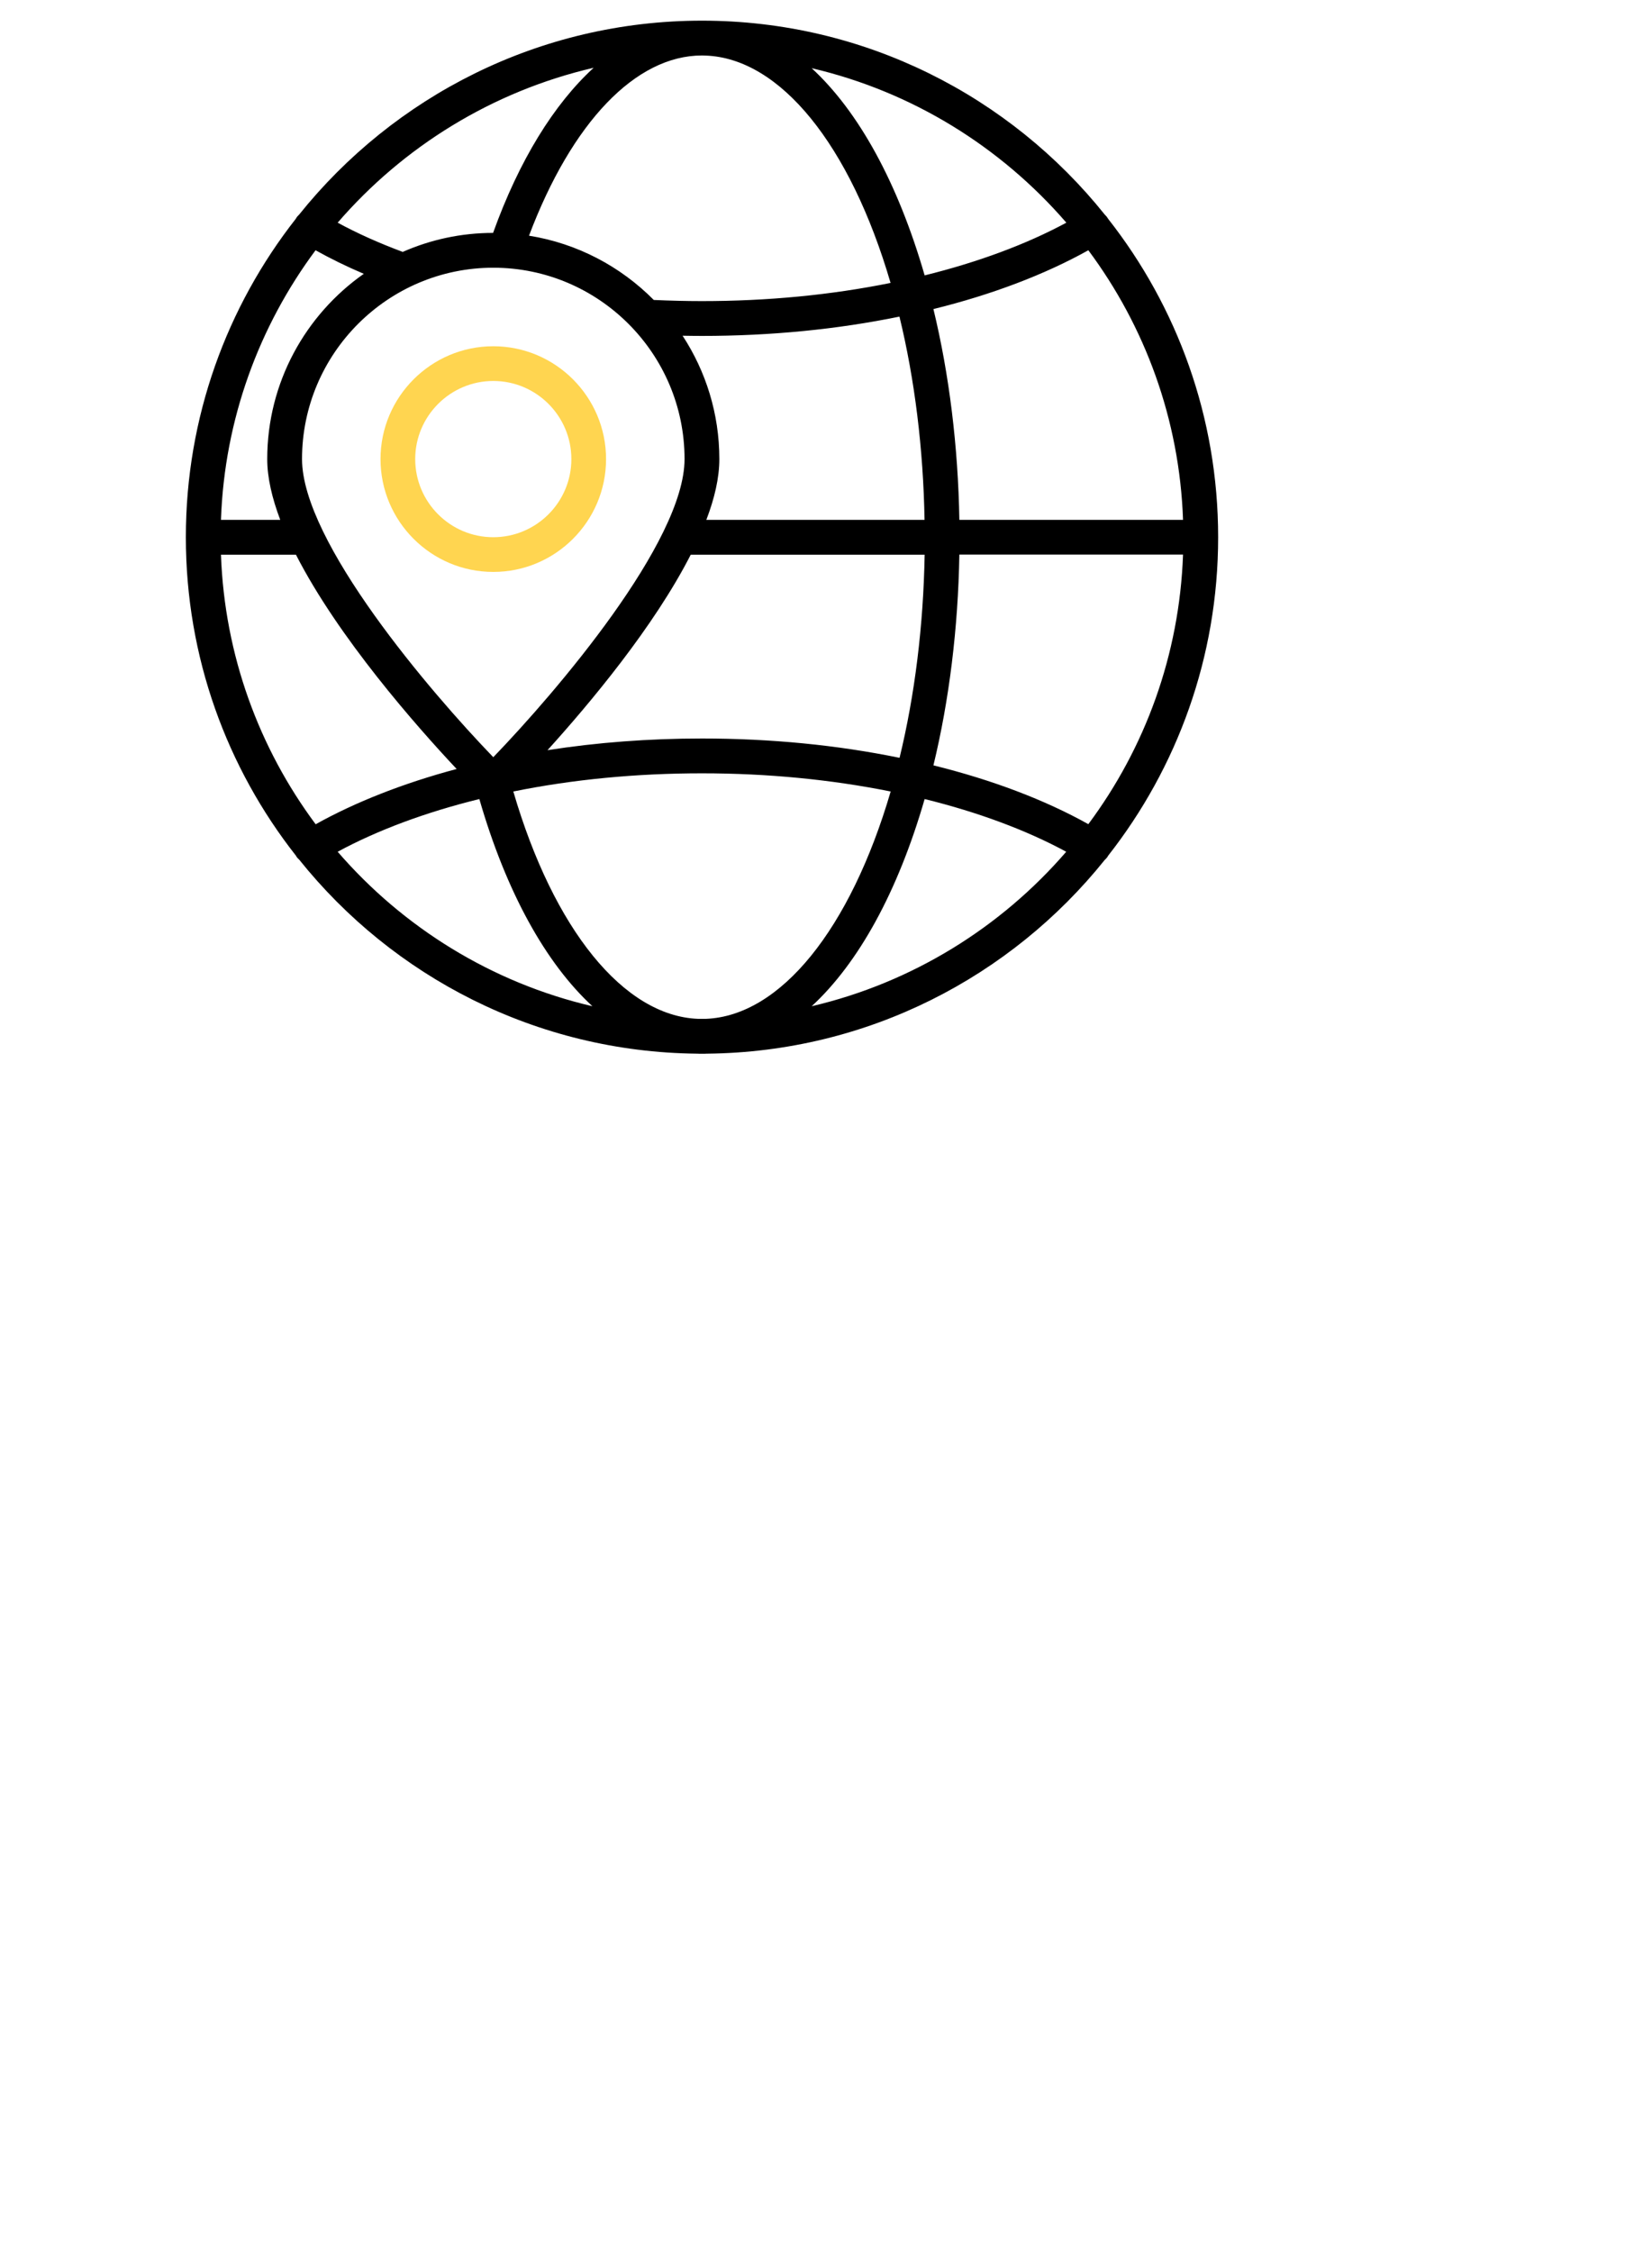 <svg width="80" height="109" viewBox="0 0 80 109" fill="none" xmlns="http://www.w3.org/2000/svg">
<path d="M58.99 26C58.99 20.189 57 14.833 53.659 10.587C53.654 10.582 53.654 10.577 53.649 10.567C53.609 10.502 53.559 10.442 53.504 10.392C48.923 4.671 41.882 1 33.995 1C26.108 1 19.067 4.671 14.481 10.392C14.426 10.442 14.376 10.497 14.336 10.567C14.331 10.572 14.331 10.577 14.326 10.587C10.99 14.838 9 20.189 9 26C9 31.811 10.99 37.162 14.331 41.413C14.336 41.418 14.336 41.428 14.341 41.433C14.381 41.503 14.436 41.558 14.491 41.608C19.027 47.269 25.968 50.915 33.75 50.995H33.755C33.835 51 33.92 51 34 51C34.08 51 34.16 51 34.235 50.995C34.24 50.995 34.245 50.995 34.25 50.995C42.027 50.915 48.958 47.274 53.494 41.623C53.554 41.568 53.609 41.508 53.654 41.433C53.659 41.428 53.659 41.418 53.664 41.413C57 37.162 58.99 31.811 58.99 26ZM52.704 39.888C50.598 38.712 48.038 37.742 45.202 37.042C45.967 33.887 46.398 30.396 46.458 26.84H57.29C57.115 31.721 55.439 36.217 52.704 39.888ZM34.185 49.31C34.12 49.31 34.055 49.31 33.995 49.31C33.93 49.31 33.87 49.31 33.805 49.31C30.204 49.17 26.809 44.979 24.858 38.307C27.744 37.722 30.809 37.427 33.995 37.427C37.176 37.427 40.246 37.727 43.132 38.307C41.176 44.974 37.796 49.165 34.185 49.31ZM10.7 26.845H14.331C16.381 30.856 20.177 35.157 22.113 37.217C19.547 37.902 17.222 38.813 15.286 39.893C12.551 36.217 10.875 31.721 10.7 26.845ZM15.281 12.112C16.006 12.517 16.792 12.902 17.617 13.252C14.796 15.233 12.941 18.514 12.941 22.219C12.941 23.119 13.176 24.115 13.571 25.16H10.7C10.87 20.284 12.551 15.783 15.281 12.112ZM33.995 2.685C34.05 2.685 34.105 2.685 34.17 2.69C37.781 2.82 41.171 7.011 43.127 13.693C40.236 14.278 37.171 14.573 33.99 14.573C33.23 14.573 32.46 14.553 31.66 14.518C30.059 12.902 27.964 11.782 25.618 11.407C27.689 5.926 30.779 2.685 33.995 2.685ZM57.29 25.16H46.458C46.398 21.609 45.967 18.118 45.202 14.958C48.043 14.258 50.603 13.283 52.704 12.112C55.439 15.783 57.12 20.284 57.29 25.16ZM33.995 35.742C31.419 35.742 28.914 35.932 26.514 36.307C28.564 34.042 31.669 30.336 33.45 26.845H44.777C44.717 30.276 44.302 33.642 43.562 36.677C40.536 36.057 37.326 35.742 33.995 35.742ZM34.205 25.16C34.605 24.115 34.835 23.119 34.835 22.219C34.835 20.019 34.18 17.968 33.055 16.248C33.37 16.253 33.68 16.258 33.99 16.258C37.321 16.258 40.531 15.943 43.557 15.323C44.297 18.363 44.712 21.729 44.772 25.16H34.205ZM23.888 12.957C28.994 12.957 33.15 17.113 33.15 22.219C33.15 26.225 26.939 33.486 23.888 36.647C20.837 33.486 14.626 26.225 14.626 22.219C14.626 17.113 18.782 12.957 23.888 12.957ZM51.639 10.777C49.713 11.817 47.373 12.687 44.777 13.328C43.477 8.832 41.572 5.386 39.306 3.3C44.177 4.436 48.468 7.111 51.639 10.777ZM28.749 3.28C26.824 5.041 25.138 7.766 23.878 11.272C22.323 11.272 20.842 11.602 19.502 12.192C18.362 11.767 17.307 11.297 16.352 10.777C19.537 7.091 23.848 4.416 28.749 3.28ZM16.352 41.223C18.282 40.178 20.622 39.308 23.213 38.672C24.513 43.168 26.424 46.614 28.689 48.7C23.813 47.564 19.522 44.889 16.352 41.223ZM39.306 48.7C41.572 46.609 43.477 43.168 44.777 38.672C47.363 39.308 49.703 40.178 51.633 41.223C48.468 44.889 44.177 47.559 39.306 48.7Z" fill="black"/>
<path d="M23.888 27.68C26.899 27.68 29.349 25.23 29.349 22.219C29.349 19.209 26.899 16.758 23.888 16.758C20.877 16.758 18.427 19.209 18.427 22.219C18.427 25.23 20.877 27.68 23.888 27.68ZM23.888 18.438C25.973 18.438 27.669 20.134 27.669 22.219C27.669 24.305 25.973 26 23.888 26C21.803 26 20.107 24.305 20.107 22.219C20.107 20.134 21.808 18.438 23.888 18.438Z" fill="#FFD550"/>
</svg>
